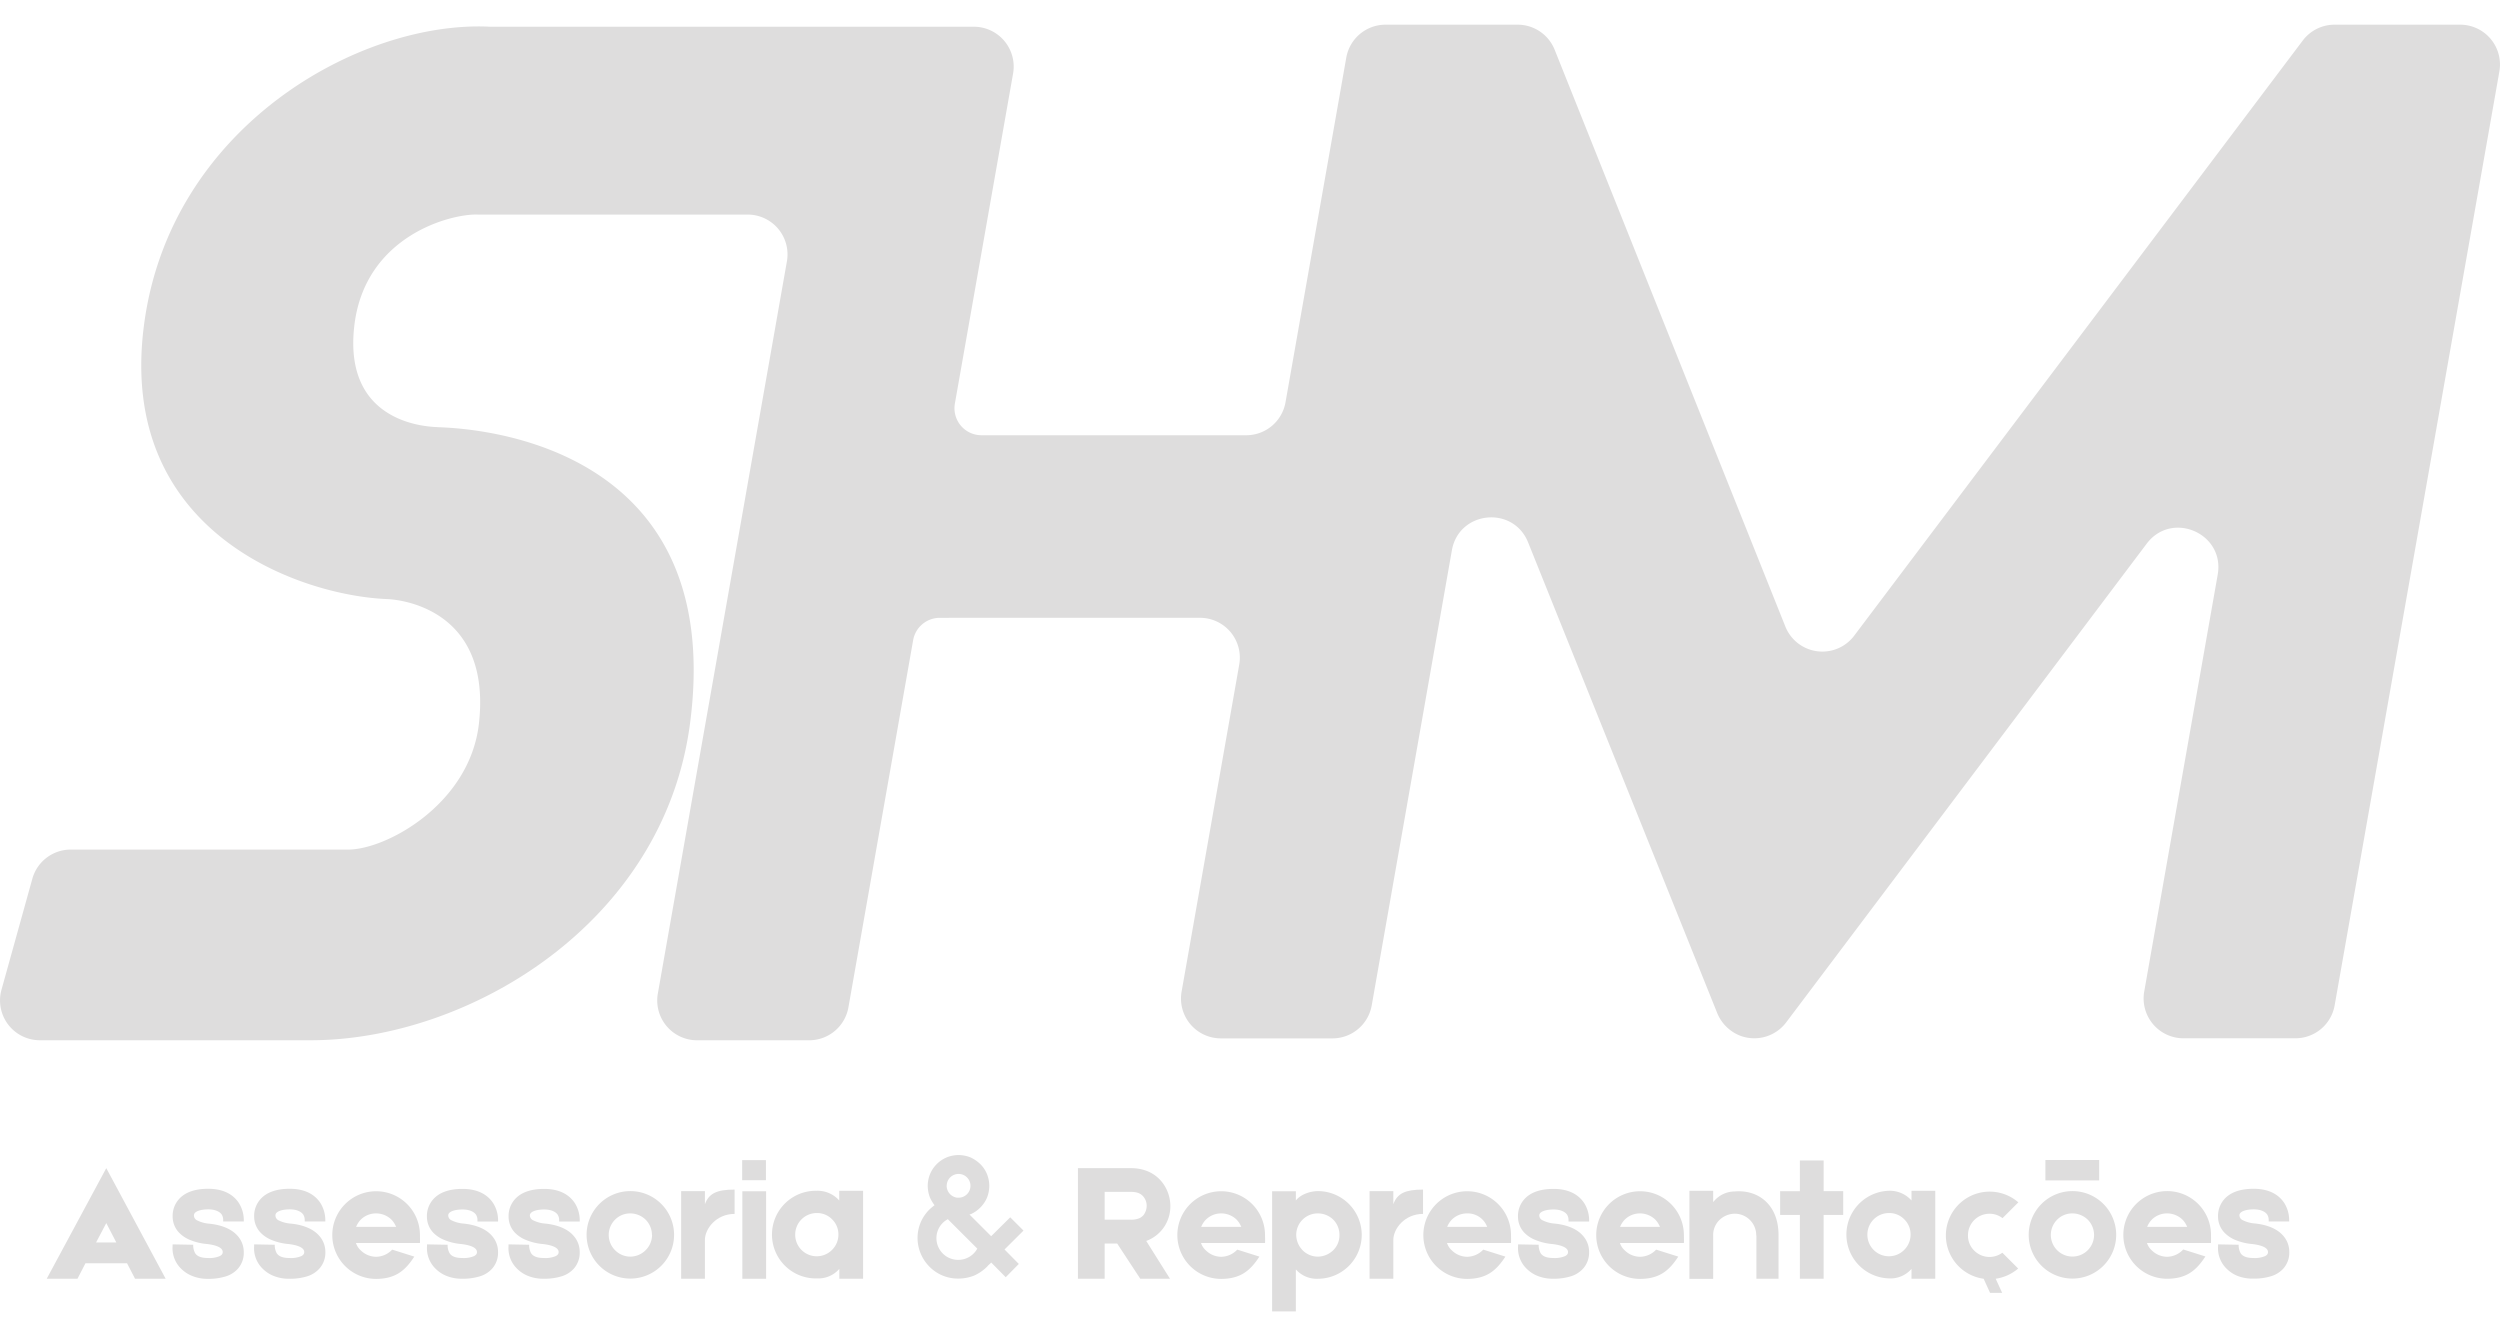 <svg xmlns="http://www.w3.org/2000/svg" viewBox="0 0 841.89 444.59"><defs><style>.cls-1{fill:#dedddd;}</style></defs><g id="Logo"><path class="cls-1" d="M352.46,208.05h51.65a13.42,13.42,0,0,1,13.21,15.75L397.91,333.93a13.42,13.42,0,0,0,13.21,15.75h37.6a13.42,13.42,0,0,0,13.21-11.09l27-153.27c2.34-13.29,20.63-15.2,25.67-2.67L578.18,340.9a13.74,13.74,0,0,0,8.16,8,13.44,13.44,0,0,0,15.16-4.6l121.4-161.2c8.48-11.27,26.38-3.49,23.93,10.4l-24.75,140.4a13.42,13.42,0,0,0,13.21,15.75H773a13.42,13.42,0,0,0,13.21-11.1L841.68,24.06A13.42,13.42,0,0,0,828.47,8.31H786.18a13.43,13.43,0,0,0-10.72,5.35L624.4,214.09A13.42,13.42,0,0,1,601.23,211L523.54,16.75a13.43,13.43,0,0,0-12.46-8.44h-44.5A13.42,13.42,0,0,0,453.37,19.4L432.9,135.48a13.42,13.42,0,0,1-13.22,11.09H330.51a9.09,9.09,0,0,1-8.95-10.66L341.17,24.72A13.43,13.43,0,0,0,328,9L165,9C121.5,6.79,57,42.47,48.44,109.87c-8.9,69.75,53,90.71,81.86,91.87,4.56.15,35.23,3.32,31,41.76-3,27.53-31.88,43-44.58,42.6H23.82a13.42,13.42,0,0,0-12.93,9.83L.5,333.31a13.41,13.41,0,0,0,12.93,17h91.23c52.69,0,118.91-39,127.73-106.82,12.83-98.61-80.29-99.34-85-99.64-.76-.17-32,.34-28.09-34,3.48-30.54,32.69-37.93,41.58-37.59h90.91A13.42,13.42,0,0,1,265,88L221.53,334.58a13.41,13.41,0,0,0,13.22,15.74h37.74a13.42,13.42,0,0,0,13.22-11.08l21.8-123.67a9.09,9.09,0,0,1,8.95-7.51Z"/><path class="cls-1" d="M42.78,425.41h-14l-2.69,5.22H15.73l20.06-37.25,20,37.25H45.48Zm-3.61-7-3.38-6.53-3.44,6.53Z"/><path class="cls-1" d="M64.79,429.71a11,11,0,0,1-3.67-2.35,9.61,9.61,0,0,1-3-7.68v-.63l6.42.12h.52v.45a5.71,5.71,0,0,0,.63,2.35c.69,1.15,2.18,1.67,4.3,1.67A9,9,0,0,0,74,423c.92-.46,1-1,1-1.38,0-1.83-3.32-2.46-5.27-2.69A19,19,0,0,1,64,417.56,10.61,10.61,0,0,1,60.21,415a7.83,7.83,0,0,1-2.07-5.39,8.43,8.43,0,0,1,2.07-5.73c2.06-2.35,5.38-3.55,9.91-3.55,6,0,8.94,2.63,10.37,4.87a10.82,10.82,0,0,1,1.61,5.61v.52H75.16v-.52a3.4,3.4,0,0,0-.51-1.83c-.8-1.09-2.41-1.72-4.53-1.72-2.41,0-4.81.63-4.81,2A1.85,1.85,0,0,0,66.45,411a11,11,0,0,0,4.07,1.09c4.36.46,7.62,1.89,9.57,4.18a8.15,8.15,0,0,1,2,5.39,8.06,8.06,0,0,1-1.95,5.56,9.12,9.12,0,0,1-4,2.58,19.41,19.41,0,0,1-6.13.86A13.68,13.68,0,0,1,64.79,429.71Z"/><path class="cls-1" d="M92.24,429.71a10.93,10.93,0,0,1-3.66-2.35,9.58,9.58,0,0,1-3-7.68v-.63l6.42.12h.52v.45a5.71,5.71,0,0,0,.63,2.35c.69,1.15,2.18,1.67,4.3,1.67a9,9,0,0,0,4-.63c.92-.46,1-1,1-1.38,0-1.83-3.32-2.46-5.27-2.69a19.11,19.11,0,0,1-5.73-1.38A10.61,10.61,0,0,1,87.66,415a7.83,7.83,0,0,1-2.07-5.39,8.43,8.43,0,0,1,2.07-5.73c2.06-2.35,5.39-3.55,9.91-3.55,6,0,8.94,2.63,10.38,4.87a10.87,10.87,0,0,1,1.6,5.61v.52h-6.93v-.52a3.43,3.43,0,0,0-.52-1.83c-.8-1.09-2.41-1.72-4.53-1.72-2.4,0-4.81.63-4.81,2A1.84,1.84,0,0,0,93.91,411,10.87,10.87,0,0,0,98,412.06c4.36.46,7.63,1.89,9.57,4.18a8.15,8.15,0,0,1,2,5.39,8.06,8.06,0,0,1-2,5.56,9.12,9.12,0,0,1-4,2.58,19.41,19.41,0,0,1-6.13.86A13.68,13.68,0,0,1,92.24,429.71Z"/><path class="cls-1" d="M141.42,418.59l-21.55,0a5.74,5.74,0,0,0,1.66,2.52,7.46,7.46,0,0,0,5.16,2.12,7.57,7.57,0,0,0,5.15-2.18l.23-.23,7.45,2.35c-3.09,4.76-6.36,7.45-12.78,7.51a14.76,14.76,0,1,1,14.68-14.85C141.42,416.18,141.47,418.19,141.42,418.59Zm-19.95-7.85a7.67,7.67,0,0,0-1.55,2.41h13.47a7.71,7.71,0,0,0-1.6-2.47,7.47,7.47,0,0,0-5.16-2.06A7.27,7.27,0,0,0,121.47,410.74Z"/><path class="cls-1" d="M150.47,429.71a11,11,0,0,1-3.67-2.35,9.61,9.61,0,0,1-3-7.68v-.63l6.42.12h.52v.45a5.54,5.54,0,0,0,.63,2.35c.68,1.15,2.17,1.67,4.3,1.67a9,9,0,0,0,3.95-.63c.92-.46,1-1,1-1.38,0-1.83-3.32-2.46-5.27-2.69a19,19,0,0,1-5.73-1.38,10.61,10.61,0,0,1-3.78-2.52,7.83,7.83,0,0,1-2.07-5.39,8.43,8.43,0,0,1,2.07-5.73c2.06-2.35,5.38-3.55,9.91-3.55,6,0,8.94,2.63,10.37,4.87a10.82,10.82,0,0,1,1.61,5.61v.52h-6.94v-.52a3.4,3.4,0,0,0-.51-1.83c-.8-1.09-2.41-1.72-4.53-1.72-2.41,0-4.81.63-4.81,2a1.85,1.85,0,0,0,1.14,1.66,11,11,0,0,0,4.07,1.09c4.36.46,7.62,1.89,9.57,4.18a8.15,8.15,0,0,1,2,5.39,8.06,8.06,0,0,1-1.95,5.56,9.12,9.12,0,0,1-4,2.58,19.41,19.41,0,0,1-6.13.86A13.68,13.68,0,0,1,150.47,429.71Z"/><path class="cls-1" d="M177.92,429.71a11,11,0,0,1-3.67-2.35,9.61,9.61,0,0,1-3-7.68v-.63l6.42.12h.52v.45a5.71,5.71,0,0,0,.63,2.35c.69,1.15,2.18,1.67,4.3,1.67a9,9,0,0,0,4-.63c.92-.46,1-1,1-1.38,0-1.83-3.32-2.46-5.27-2.69a19.11,19.11,0,0,1-5.73-1.38,10.61,10.61,0,0,1-3.78-2.52,7.83,7.83,0,0,1-2.07-5.39,8.43,8.43,0,0,1,2.07-5.73c2.06-2.35,5.38-3.55,9.91-3.55,6,0,8.94,2.63,10.38,4.87a10.87,10.87,0,0,1,1.6,5.61v.52H188.3v-.52a3.43,3.43,0,0,0-.52-1.83c-.8-1.09-2.41-1.72-4.53-1.72-2.41,0-4.81.63-4.81,2a1.85,1.85,0,0,0,1.14,1.66,11,11,0,0,0,4.07,1.09c4.36.46,7.63,1.89,9.57,4.18a8.15,8.15,0,0,1,2,5.39,8.06,8.06,0,0,1-1.95,5.56,9.12,9.12,0,0,1-4,2.58,19.41,19.41,0,0,1-6.13.86A13.68,13.68,0,0,1,177.92,429.71Z"/><path class="cls-1" d="M227,415.78a14.73,14.73,0,1,1-14.79-14.67A14.74,14.74,0,0,1,227,415.78Zm-7.45.06a7.33,7.33,0,0,0-2.18-5.16,7.47,7.47,0,0,0-5.16-2.06,7.13,7.13,0,0,0-5.1,2.12,7.27,7.27,0,0,0,.06,10.32,7.25,7.25,0,0,0,5.16,2.12,7.35,7.35,0,0,0,5.1-2.18A7.27,7.27,0,0,0,219.59,415.84Z"/><path class="cls-1" d="M247.38,400.6v8.19c-6.19,0-10,5-10,8.77v13.07h-8V401.11h8v4.42C238.73,401.86,241.42,400.6,247.38,400.6Z"/><path class="cls-1" d="M257.93,397.44h-8v-6.76h8Zm.06,33.19h-8V401.17h8Z"/><path class="cls-1" d="M290.65,401v29.63h-8V427.3a9.34,9.34,0,0,1-7.45,3.21A14.76,14.76,0,1,1,275,401a9.76,9.76,0,0,1,7.62,3.27V401Zm-8.31,14.73a7.06,7.06,0,0,0-2.17-5.16,7,7,0,0,0-5.11-2.07,7.26,7.26,0,0,0-7.27,7.28,7.25,7.25,0,0,0,12.43,5.1A7.2,7.2,0,0,0,282.34,415.73Z"/><path class="cls-1" d="M338.28,420.77l4.81,4.87-4.41,4.47-4.87-4.93-1.09,1a2.8,2.8,0,0,1-.4.46,14.65,14.65,0,0,1-4.3,2.93,14.4,14.4,0,0,1-5.33,1,13.37,13.37,0,0,1-9.68-4,13.79,13.79,0,0,1-2.93-4.35,13.58,13.58,0,0,1,0-10.66A13.72,13.72,0,0,1,313,407.3a19.63,19.63,0,0,1,1.71-1.43,14,14,0,0,1-1.49-2.47,11,11,0,0,1-.8-4.07,10.78,10.78,0,0,1,.8-4,10.5,10.5,0,0,1,5.56-5.56,10.79,10.79,0,0,1,4-.8,11,11,0,0,1,4.06.8,11.87,11.87,0,0,1,3.27,2.24,9.94,9.94,0,0,1,2.24,3.32,10.78,10.78,0,0,1,.8,4,11,11,0,0,1-.8,4.07,10.79,10.79,0,0,1-5.51,5.51c-.11,0-.22,0-.34.11l7.28,7.28,6.42-6.36,4.47,4.47Zm-15.59,3.5a7.3,7.3,0,0,0,6.42-3.79l-9.92-9.91a7.2,7.2,0,0,0-3.84,6.42A7.31,7.31,0,0,0,322.69,424.27Zm-3.9-24.94a4.08,4.08,0,0,0,3.5,4h.52a4,4,0,1,0-4-4Z"/><path class="cls-1" d="M386,417.9l8,12.73H384l-7.79-11.87H372v11.87H363V393.38h17.82c9.17,0,13.3,7,13.3,12.72A12.37,12.37,0,0,1,386,417.9Zm-14-7.16h8.83a7.13,7.13,0,0,0,2.92-.52,4.52,4.52,0,0,0,1.31-1,5.18,5.18,0,0,0,1.09-3.15,4.77,4.77,0,0,0-1.2-3.21c-.86-1-2.18-1.49-4.07-1.49H372Z"/><path class="cls-1" d="M426,418.59l-21.55,0a5.76,5.76,0,0,0,1.67,2.52,7.44,7.44,0,0,0,5.15,2.12,7.57,7.57,0,0,0,5.16-2.18l.23-.23,7.45,2.35c-3.09,4.76-6.36,7.45-12.78,7.51A14.76,14.76,0,1,1,426,415.78C426,416.18,426.08,418.19,426,418.59Zm-19.94-7.85a7.5,7.5,0,0,0-1.55,2.41H418a7.71,7.71,0,0,0-1.6-2.47,7.47,7.47,0,0,0-5.16-2.06A7.25,7.25,0,0,0,406.08,410.74Z"/><path class="cls-1" d="M458.57,415.78a14.78,14.78,0,0,1-14.67,14.85,9.36,9.36,0,0,1-7.51-3.15v14.15h-8V401.17h8v3.1c1.55-2,4.65-3.1,7.34-3.16A14.77,14.77,0,0,1,458.57,415.78Zm-7.5.06a7.24,7.24,0,0,0-2.13-5.16,7.43,7.43,0,0,0-5.15-2.06,7.24,7.24,0,0,0-7.28,7.28,7.54,7.54,0,0,0,2.18,5.16,7.25,7.25,0,0,0,5.15,2.12A7.57,7.57,0,0,0,449,421,7,7,0,0,0,451.07,415.84Z"/><path class="cls-1" d="M479.21,400.6v8.19c-6.19,0-10,5-10,8.77v13.07h-8V401.11h8v4.42C470.55,401.86,473.25,400.6,479.21,400.6Z"/><path class="cls-1" d="M508.84,418.59l-21.55,0a5.74,5.74,0,0,0,1.66,2.52,7.46,7.46,0,0,0,5.16,2.12,7.59,7.59,0,0,0,5.16-2.18l.23-.23,7.45,2.35c-3.1,4.76-6.37,7.45-12.78,7.51a14.76,14.76,0,1,1,14.67-14.85C508.84,416.18,508.89,418.19,508.84,418.59Zm-19.95-7.85a7.47,7.47,0,0,0-1.54,2.41h13.46a7,7,0,0,0-6.76-4.53A7.27,7.27,0,0,0,488.89,410.74Z"/><path class="cls-1" d="M517.89,429.71a11.06,11.06,0,0,1-3.67-2.35,9.61,9.61,0,0,1-3-7.68v-.63l6.42.12h.52v.45a5.71,5.71,0,0,0,.63,2.35c.69,1.15,2.18,1.67,4.3,1.67a9,9,0,0,0,3.95-.63c.92-.46,1-1,1-1.38,0-1.83-3.32-2.46-5.27-2.69a19.11,19.11,0,0,1-5.73-1.38,10.61,10.61,0,0,1-3.78-2.52,7.83,7.83,0,0,1-2.07-5.39,8.43,8.43,0,0,1,2.07-5.73c2.06-2.35,5.38-3.55,9.91-3.55,6,0,8.94,2.63,10.37,4.87a10.82,10.82,0,0,1,1.61,5.61v.52h-6.94v-.52a3.4,3.4,0,0,0-.51-1.83c-.8-1.09-2.41-1.72-4.53-1.72-2.4,0-4.81.63-4.81,2a1.85,1.85,0,0,0,1.14,1.66,11,11,0,0,0,4.07,1.09c4.36.46,7.63,1.89,9.57,4.18a8.15,8.15,0,0,1,2,5.39,8.06,8.06,0,0,1-2,5.56,9.12,9.12,0,0,1-4,2.58,19.41,19.41,0,0,1-6.13.86A13.68,13.68,0,0,1,517.89,429.71Z"/><path class="cls-1" d="M567.06,418.59l-21.54,0a5.74,5.74,0,0,0,1.66,2.52,7.44,7.44,0,0,0,5.16,2.12,7.57,7.57,0,0,0,5.15-2.18l.23-.23,7.45,2.35c-3.09,4.76-6.36,7.45-12.78,7.51a14.76,14.76,0,1,1,14.67-14.85C567.06,416.18,567.12,418.19,567.06,418.59Zm-19.94-7.85a7.67,7.67,0,0,0-1.55,2.41H559a7.71,7.71,0,0,0-1.6-2.47,7.47,7.47,0,0,0-5.16-2.06A7.27,7.27,0,0,0,547.12,410.74Z"/><path class="cls-1" d="M598.93,415.9v14.73h-7.45V416.07h-.06V416a7.24,7.24,0,0,0-7.27-7.28,7.56,7.56,0,0,0-5.16,2.17,7,7,0,0,0-2.07,5.16v.06h0v14.56h-8V401h8v3.84a9.2,9.2,0,0,1,7.22-3.61C592.17,400.54,598.93,405.75,598.93,415.9Z"/><path class="cls-1" d="M620.71,409.14h-6.59v21.49h-8V409.14h-6.65v-8h6.65V390.8h8v10.31h6.59Z"/><path class="cls-1" d="M651.71,401v29.63h-8V427.3a9.34,9.34,0,0,1-7.45,3.21,14.76,14.76,0,0,1-.17-29.51,9.76,9.76,0,0,1,7.62,3.27V401Zm-8.31,14.73a7.06,7.06,0,0,0-2.17-5.16,7,7,0,0,0-5.11-2.07,7.26,7.26,0,0,0-7.27,7.28,7.25,7.25,0,0,0,12.43,5.1A7.2,7.2,0,0,0,643.4,415.73Z"/><path class="cls-1" d="M679.63,427.19a15.08,15.08,0,0,1-7.57,3.44l2.18,4.75h-4.07L668,430.63a14.74,14.74,0,1,1,11.69-25.73l-5.33,5.32a7,7,0,0,0-4.35-1.48,7.22,7.22,0,0,0-7.28,7.22,7,7,0,0,0,2.06,5.15,7.26,7.26,0,0,0,9.51.75Z"/><path class="cls-1" d="M712.64,415.78a14.73,14.73,0,1,1-14.79-14.67A14.74,14.74,0,0,1,712.64,415.78Zm-5.73-25.15v6.87H688.8v-6.87Zm-1.72,25.21a7.33,7.33,0,0,0-2.18-5.16,7.47,7.47,0,0,0-5.16-2.06,7.11,7.11,0,0,0-5.1,2.12,7.28,7.28,0,1,0,12.44,5.1Z"/><path class="cls-1" d="M744.56,418.59l-21.55,0a5.74,5.74,0,0,0,1.66,2.52,7.46,7.46,0,0,0,5.16,2.12A7.59,7.59,0,0,0,735,421c0-.06.17-.17.23-.23l7.45,2.35c-3.1,4.76-6.37,7.45-12.78,7.51a14.76,14.76,0,1,1,14.67-14.85C744.56,416.18,744.61,418.19,744.56,418.59Zm-19.95-7.85a7.47,7.47,0,0,0-1.54,2.41h13.47a7.74,7.74,0,0,0-1.61-2.47,7.47,7.47,0,0,0-5.16-2.06A7.27,7.27,0,0,0,724.61,410.74Z"/><path class="cls-1" d="M753.61,429.71a10.93,10.93,0,0,1-3.66-2.35,9.57,9.57,0,0,1-3-7.68v-.63l6.42.12h.51v.45a5.71,5.71,0,0,0,.63,2.35c.69,1.15,2.18,1.67,4.3,1.67a8.94,8.94,0,0,0,3.95-.63c.92-.46,1-1,1-1.38,0-1.83-3.33-2.46-5.28-2.69a19.11,19.11,0,0,1-5.73-1.38A10.8,10.8,0,0,1,749,415a7.82,7.82,0,0,1-2.06-5.39,8.48,8.48,0,0,1,2.06-5.73c2.06-2.35,5.39-3.55,9.92-3.55,6,0,8.93,2.63,10.37,4.87a10.87,10.87,0,0,1,1.6,5.61v.52H764v-.52a3.43,3.43,0,0,0-.52-1.83c-.8-1.09-2.4-1.72-4.52-1.72-2.41,0-4.82.63-4.82,2a1.86,1.86,0,0,0,1.15,1.66,10.92,10.92,0,0,0,4.06,1.09c4.36.46,7.63,1.89,9.58,4.18a8.2,8.2,0,0,1,2,5.39,8.06,8.06,0,0,1-1.95,5.56,9.12,9.12,0,0,1-4,2.58,19.36,19.36,0,0,1-6.13.86A13.68,13.68,0,0,1,753.61,429.71Z"/></g></svg>